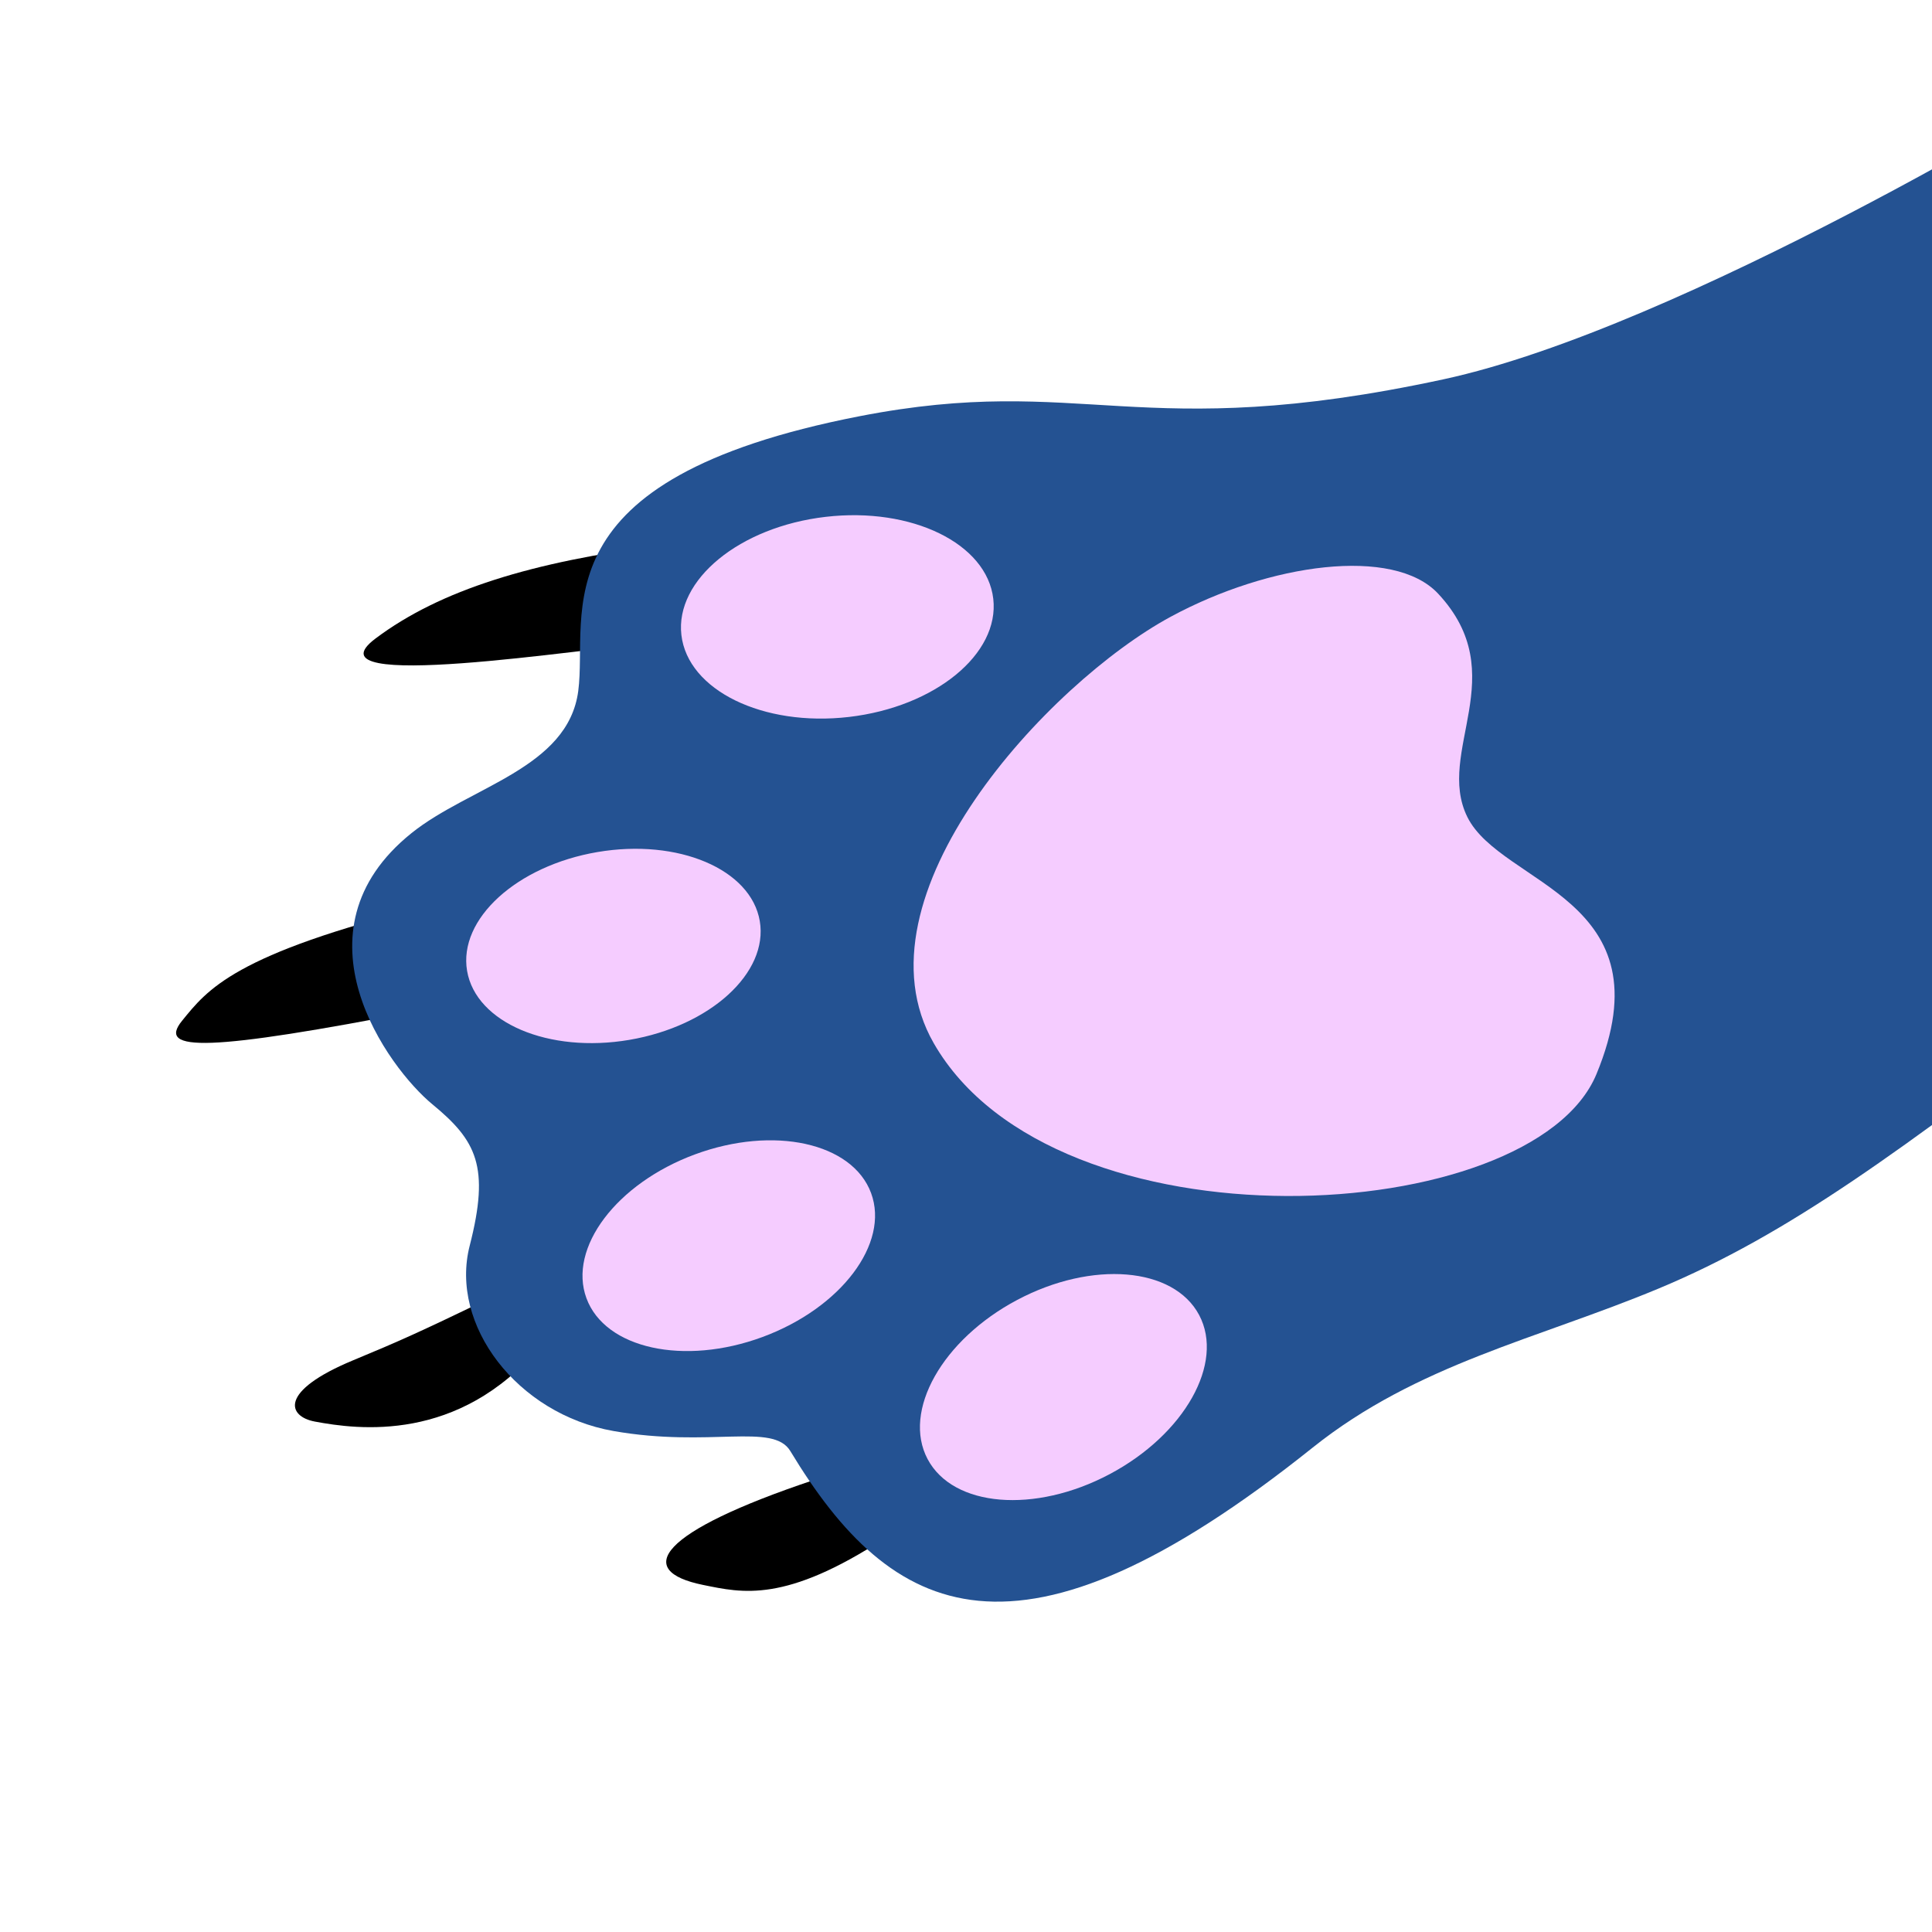 <?xml version="1.0" encoding="UTF-8" standalone="no"?>
<!DOCTYPE svg PUBLIC "-//W3C//DTD SVG 1.1//EN" "http://www.w3.org/Graphics/SVG/1.1/DTD/svg11.dtd">
<svg width="100%" height="100%" viewBox="0 0 128 128" version="1.1" xmlns="http://www.w3.org/2000/svg" xmlns:xlink="http://www.w3.org/1999/xlink" xml:space="preserve" xmlns:serif="http://www.serif.com/" style="fill-rule:evenodd;clip-rule:evenodd;stroke-linejoin:round;stroke-miterlimit:2;">
    <g id="Red">
        <clipPath id="_clip1">
            <rect x="0" y="0" width="128" height="128"/>
        </clipPath>
        <g clip-path="url(#_clip1)">
            <g id="Blue">
                <g>
                    <path d="M43.876,36.116C35.251,37.223 29.173,39.08 24.887,42.297C20.024,45.946 38.798,42.943 43.458,42.574L43.876,36.116Z"/>
                    <path d="M28.329,60.019C15.488,63.203 13.737,65.57 12.059,67.633C10.381,69.696 13.81,69.671 27.819,66.95L28.329,60.019Z"/>
                    <path d="M53.946,98.046C43.615,101.496 41.962,104.067 46.582,105.006C49.17,105.532 52.01,106.234 58.654,101.889L53.946,98.046Z"/>
                    <path d="M32.455,86.008C27.701,88.296 26.534,88.821 23.4,90.121C18.43,92.182 19.064,93.846 20.857,94.182C23.71,94.718 30.379,95.607 35.774,89.207L32.455,86.008Z"/>
                </g>
                <path d="M138.4,66.718C126.038,76.153 118.563,81.753 109.89,85.368C101.837,88.724 93.901,90.366 86.964,95.91C67.367,111.574 59.069,107.227 52.359,96.134C51.207,94.231 47.017,95.931 40.641,94.808C34.266,93.684 29.77,87.783 31.119,82.53C32.467,77.276 31.568,75.568 28.647,73.163C25.725,70.758 19.1,61.745 27.267,55.193C31.119,52.103 37.637,50.914 38.311,45.777C38.985,40.641 35.406,31.771 56.937,27.577C71.8,24.683 75.348,29.504 95.625,25.132C111.401,21.731 137.43,5.803 137.43,5.803" style="fill:#245292;"/>
                <g>
                    <path d="M61.457,96.671C59.767,93.486 62.424,88.76 67.388,86.126C72.352,83.491 77.755,83.938 79.446,87.123C81.137,90.308 78.479,95.033 73.515,97.668C68.551,100.303 63.148,99.856 61.457,96.671Z" style="fill:#f5ccff;"/>
                    <path d="M38.855,86.015C37.621,82.676 40.843,78.403 46.047,76.48C51.251,74.557 56.477,75.706 57.712,79.045C58.946,82.384 55.723,86.656 50.519,88.58C45.316,90.503 40.089,89.354 38.855,86.015Z" style="fill:#f5ccff;"/>
                    <path d="M30.946,64.325C30.361,60.891 34.23,57.363 39.581,56.451C44.932,55.539 49.751,57.586 50.337,61.02C50.922,64.453 47.053,67.981 41.702,68.893C36.351,69.805 31.532,67.758 30.946,64.325Z" style="fill:#f5ccff;"/>
                    <path d="M45.144,42.072C44.719,38.413 49.003,34.904 54.705,34.242C60.407,33.579 65.381,36.011 65.807,39.67C66.232,43.328 61.948,46.837 56.246,47.5C50.544,48.163 45.57,45.73 45.144,42.072Z" style="fill:#f5ccff;"/>
                    <path d="M95.281,39.333C100.288,44.703 95.074,49.784 97.214,54.124C99.456,58.669 110.604,59.477 105.77,71.161C101.529,81.408 69.897,83.137 61.86,69.11C56.295,59.398 69.461,45.254 77.544,40.871C84.091,37.32 92.337,36.177 95.281,39.333Z" style="fill:#f5ccff;"/>
                </g>
            </g>
        </g>
    </g>
</svg>
